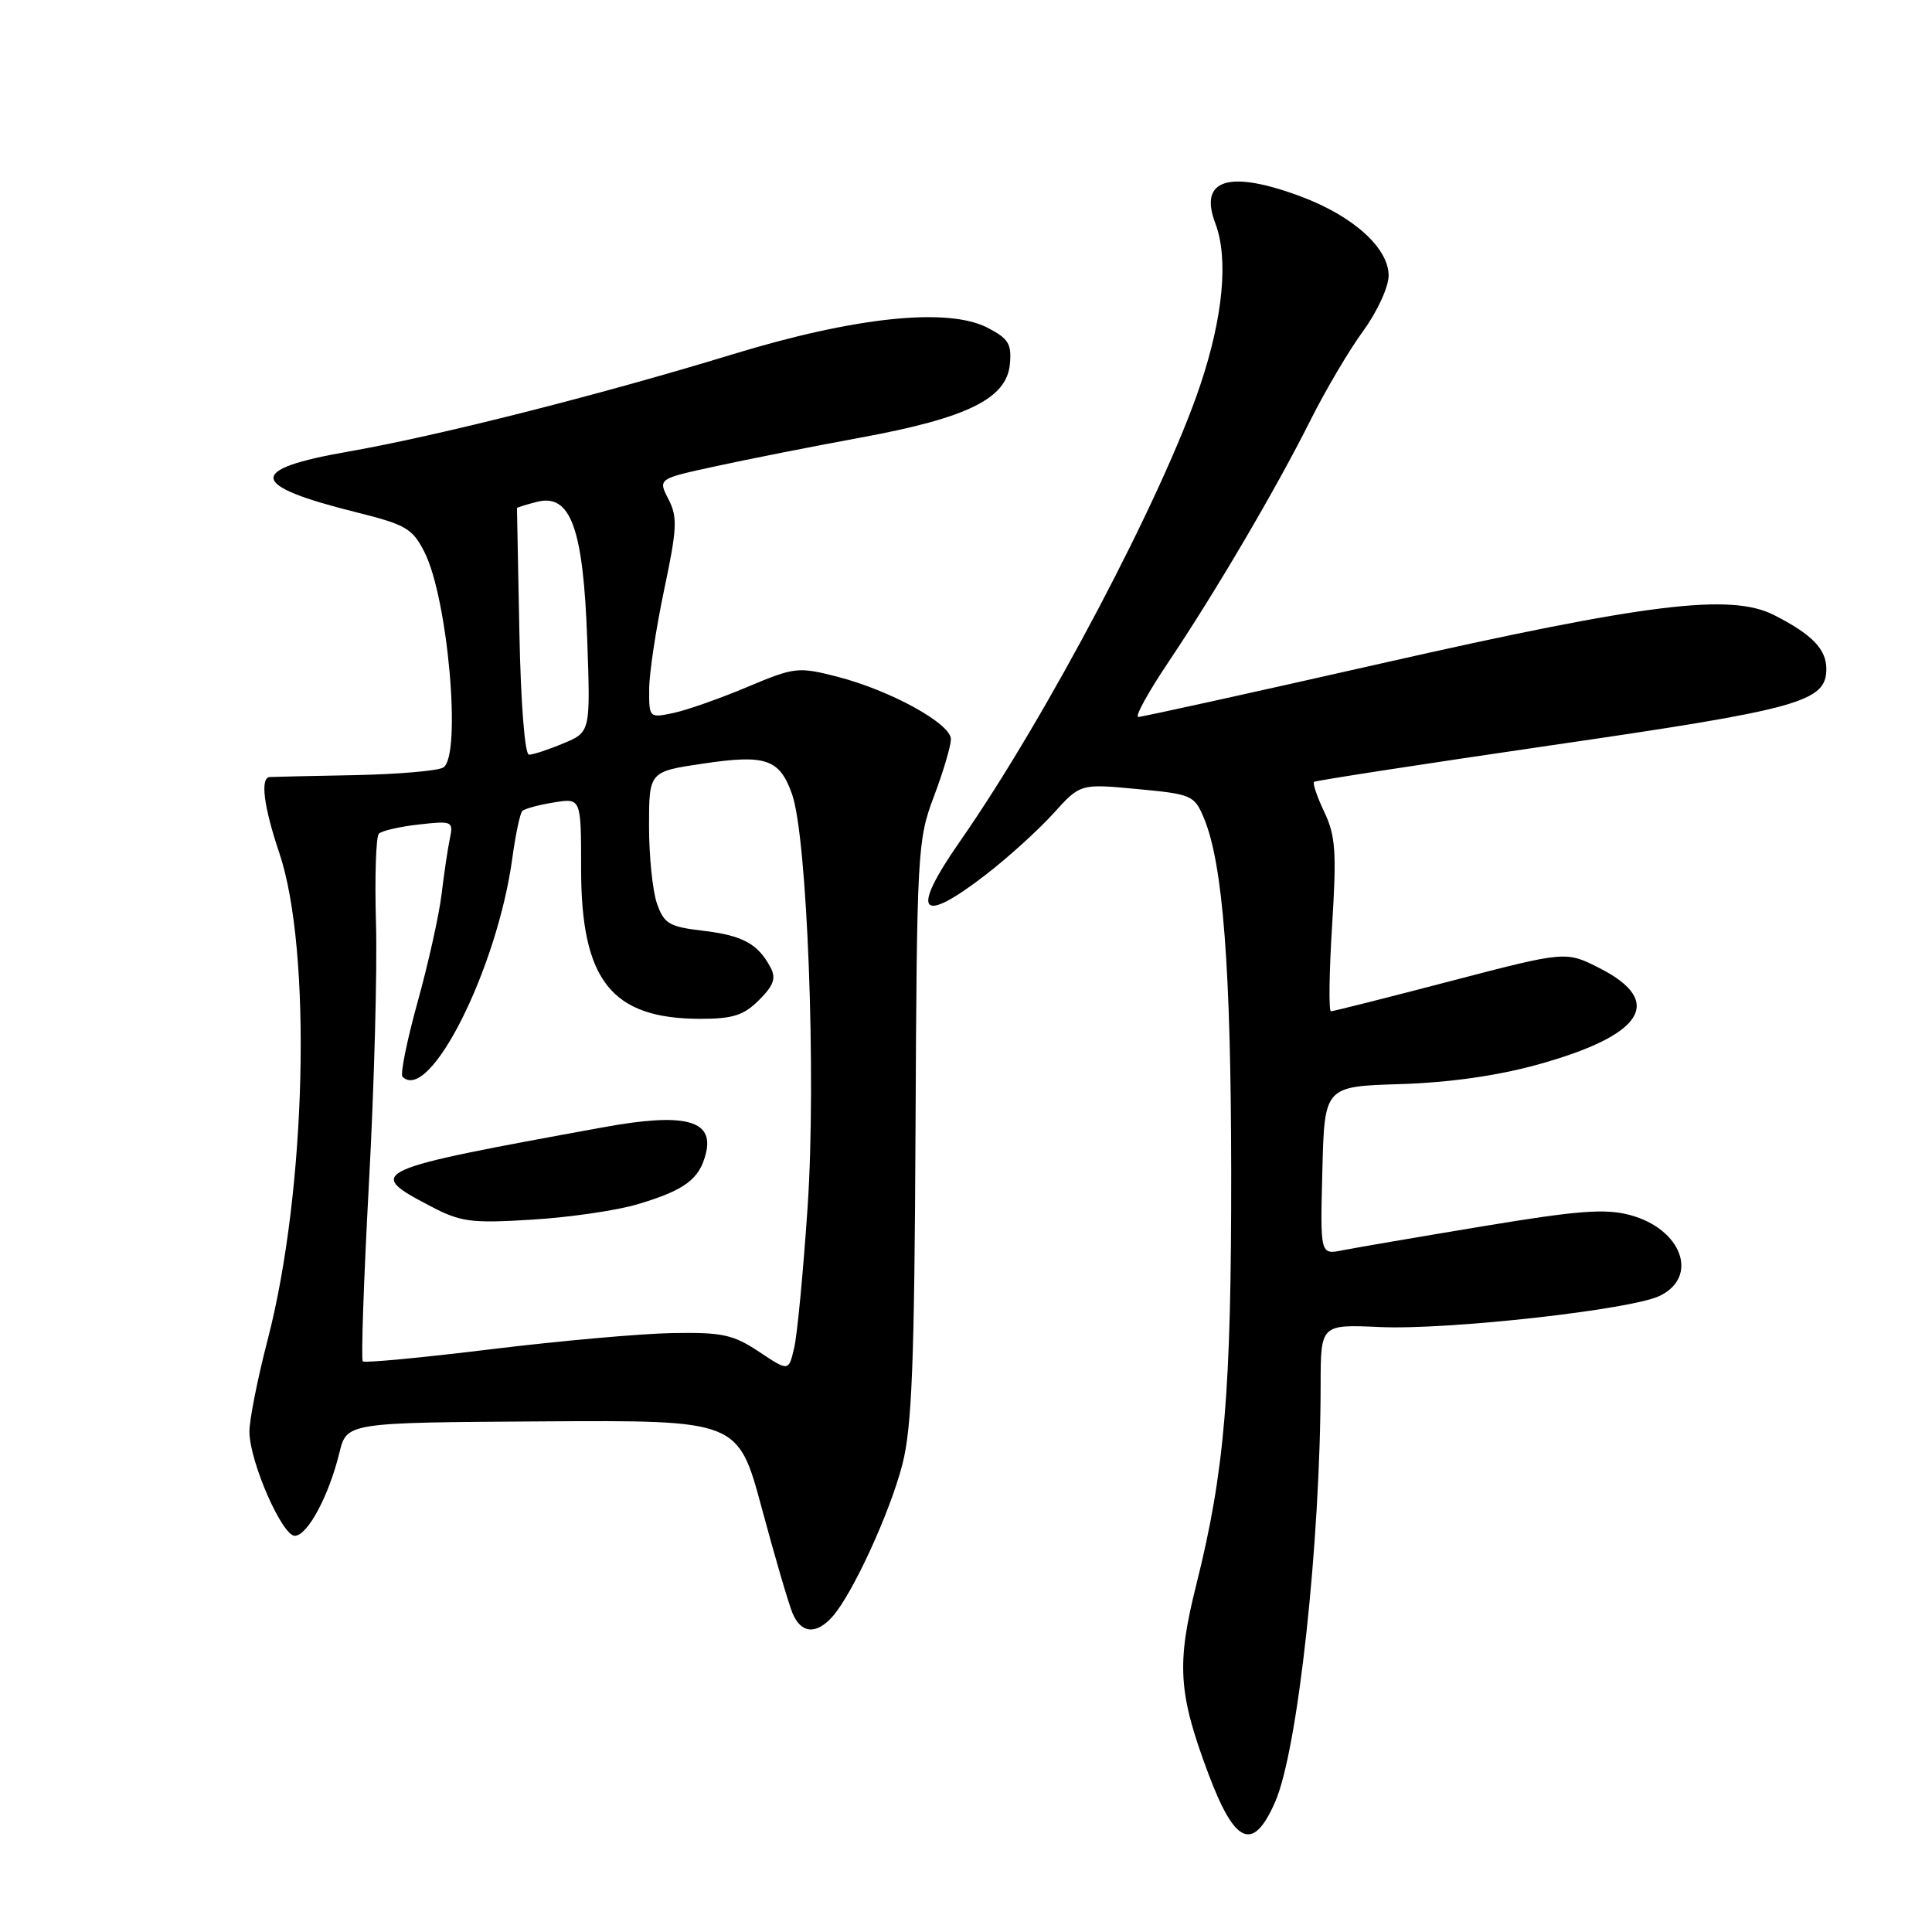 <?xml version="1.0" encoding="UTF-8" standalone="no"?>
<!DOCTYPE svg PUBLIC "-//W3C//DTD SVG 1.1//EN" "http://www.w3.org/Graphics/SVG/1.1/DTD/svg11.dtd" >
<svg xmlns="http://www.w3.org/2000/svg" xmlns:xlink="http://www.w3.org/1999/xlink" version="1.1" viewBox="0 0 256 256">
 <g >
 <path fill="currentColor"
d=" M 168.97 238.75 C 171.98 231.87 174.97 204.41 174.99 183.49 C 175.00 175.49 175.00 175.49 182.84 175.84 C 191.83 176.25 216.08 173.55 219.90 171.72 C 225.17 169.19 222.85 162.84 215.99 161.00 C 212.71 160.12 209.12 160.39 196.41 162.50 C 187.85 163.92 179.51 165.35 177.89 165.67 C 174.93 166.26 174.93 166.26 175.22 155.11 C 175.50 143.96 175.50 143.96 185.50 143.65 C 192.00 143.45 198.39 142.55 203.76 141.06 C 217.74 137.19 220.63 132.72 212.00 128.31 C 207.50 126.01 207.50 126.01 192.21 130.00 C 183.80 132.20 176.67 134.00 176.36 134.00 C 176.05 134.00 176.12 128.89 176.51 122.64 C 177.12 112.92 176.97 110.74 175.48 107.60 C 174.52 105.58 173.91 103.78 174.12 103.60 C 174.33 103.43 188.58 101.23 205.80 98.72 C 238.52 93.96 242.00 92.99 242.00 88.63 C 242.00 86.01 240.08 84.04 235.05 81.49 C 229.30 78.58 218.22 79.94 183.11 87.89 C 165.85 91.80 151.32 95.00 150.83 95.00 C 150.34 95.00 152.13 91.74 154.81 87.75 C 161.08 78.40 169.08 64.79 173.64 55.69 C 175.62 51.73 178.76 46.41 180.62 43.87 C 182.49 41.30 184.00 38.02 184.00 36.52 C 184.00 32.86 179.32 28.64 172.41 26.05 C 162.86 22.48 158.81 23.73 161.03 29.57 C 162.80 34.23 162.08 41.96 159.04 51.03 C 154.15 65.64 138.64 95.08 127.19 111.50 C 120.56 121.01 121.86 122.67 130.64 115.89 C 133.56 113.64 137.57 110.00 139.55 107.82 C 143.14 103.84 143.14 103.84 150.67 104.55 C 157.92 105.23 158.26 105.37 159.53 108.41 C 162.05 114.45 163.11 128.30 163.14 155.32 C 163.16 184.47 162.26 195.04 158.51 210.00 C 155.88 220.50 156.12 224.36 160.09 234.96 C 163.63 244.44 166.04 245.46 168.97 238.75 Z  M 110.27 214.25 C 112.92 211.32 117.94 200.41 119.58 194.00 C 120.83 189.12 121.17 180.54 121.31 149.72 C 121.49 112.75 121.57 111.30 123.75 105.53 C 124.99 102.25 126.00 98.84 126.00 97.94 C 126.00 95.88 117.95 91.46 110.92 89.66 C 105.76 88.34 105.29 88.39 99.02 91.03 C 95.43 92.54 91.04 94.09 89.25 94.47 C 86.03 95.15 86.00 95.13 86.02 91.33 C 86.02 89.22 86.92 83.30 88.00 78.17 C 89.72 70.01 89.80 68.51 88.57 66.14 C 87.18 63.44 87.18 63.44 94.84 61.78 C 99.05 60.86 107.70 59.15 114.06 57.98 C 128.15 55.39 133.37 52.83 133.81 48.28 C 134.07 45.58 133.64 44.87 130.86 43.43 C 125.59 40.70 113.28 41.99 97.00 46.97 C 79.44 52.34 57.91 57.79 46.08 59.85 C 32.61 62.21 32.93 64.33 47.29 67.90 C 53.79 69.52 54.67 70.04 56.26 73.19 C 59.37 79.38 61.18 100.12 58.75 101.69 C 58.06 102.14 52.78 102.59 47.00 102.71 C 41.22 102.82 36.16 102.93 35.75 102.96 C 34.45 103.03 34.93 106.85 37.01 113.02 C 41.36 125.93 40.60 157.78 35.47 177.51 C 34.11 182.74 33.02 188.26 33.05 189.76 C 33.11 193.76 37.38 203.50 39.06 203.50 C 40.74 203.50 43.58 198.21 44.97 192.50 C 45.95 188.50 45.95 188.50 71.88 188.34 C 97.80 188.18 97.80 188.18 100.94 199.84 C 102.66 206.25 104.50 212.51 105.01 213.75 C 106.14 216.45 108.12 216.63 110.27 214.25 Z  M 100.57 179.11 C 97.13 176.83 95.69 176.52 89.07 176.64 C 84.91 176.71 74.08 177.68 65.00 178.79 C 55.92 179.90 48.31 180.62 48.07 180.39 C 47.83 180.16 48.20 169.51 48.89 156.73 C 49.58 143.96 50.00 128.48 49.82 122.34 C 49.64 116.20 49.82 110.86 50.20 110.47 C 50.59 110.08 52.97 109.53 55.50 109.25 C 59.93 108.75 60.09 108.82 59.61 111.11 C 59.33 112.43 58.84 115.75 58.51 118.50 C 58.18 121.25 56.75 127.68 55.33 132.79 C 53.91 137.91 53.02 142.35 53.33 142.67 C 56.90 146.24 65.87 128.41 67.88 113.75 C 68.31 110.59 68.91 107.75 69.21 107.46 C 69.51 107.16 71.38 106.65 73.38 106.33 C 77.00 105.74 77.00 105.74 77.00 115.12 C 77.00 129.93 81.03 134.99 92.80 135.00 C 97.11 135.00 98.55 134.54 100.58 132.51 C 102.53 130.56 102.86 129.61 102.09 128.17 C 100.42 125.05 98.40 123.95 93.16 123.33 C 88.66 122.80 87.99 122.40 87.05 119.72 C 86.47 118.06 86.00 113.45 86.00 109.47 C 86.00 102.24 86.00 102.24 93.17 101.18 C 101.49 99.94 103.30 100.57 104.95 105.23 C 106.97 110.95 108.17 142.57 107.02 159.82 C 106.44 168.44 105.64 176.90 105.23 178.61 C 104.50 181.73 104.50 181.73 100.57 179.11 Z  M 84.52 159.56 C 90.78 157.69 92.71 156.24 93.55 152.77 C 94.60 148.40 90.66 147.41 80.00 149.36 C 48.81 155.04 48.33 155.26 57.05 159.83 C 61.06 161.93 62.40 162.11 70.50 161.61 C 75.45 161.31 81.76 160.39 84.52 159.56 Z  M 68.82 83.75 C 68.64 74.81 68.50 67.42 68.50 67.33 C 68.50 67.24 69.71 66.86 71.18 66.49 C 75.61 65.38 77.29 69.99 77.81 84.75 C 78.24 97.00 78.24 97.00 74.65 98.50 C 72.68 99.33 70.63 100.00 70.10 100.00 C 69.54 100.00 69.01 93.28 68.82 83.75 Z "/>
</g>
</svg>
